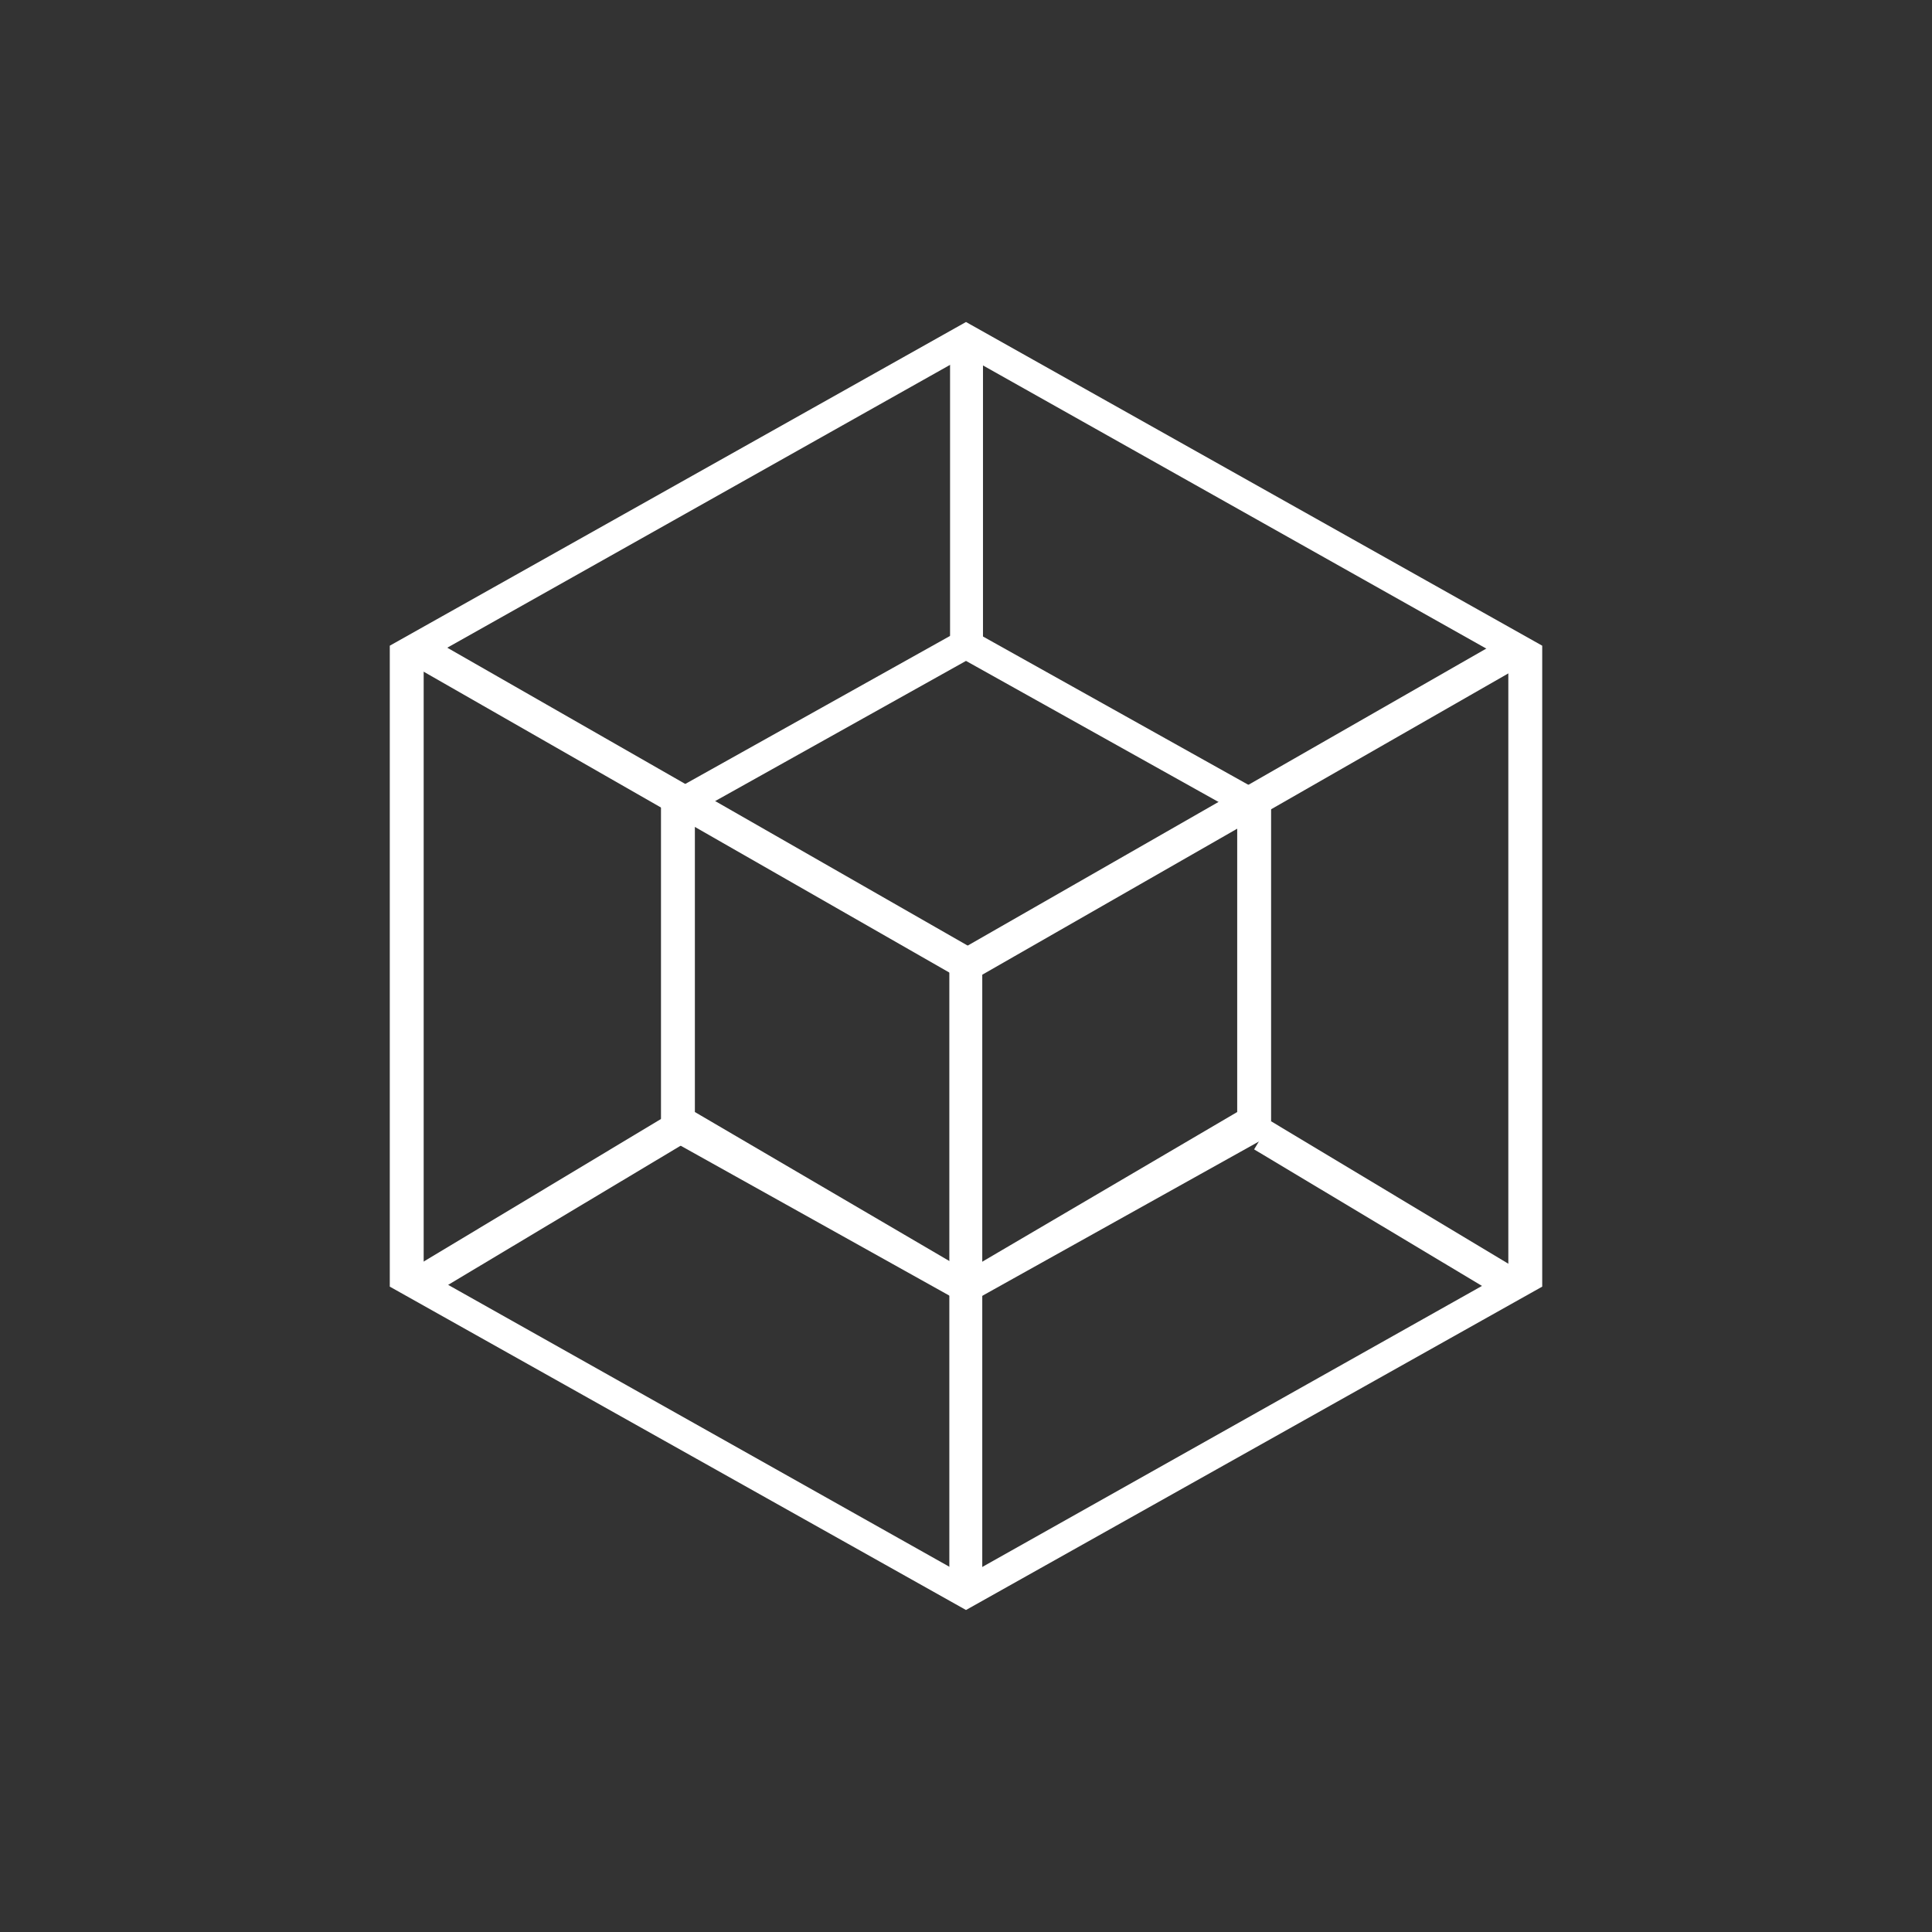 <svg width="24" height="24" viewBox="0 0 24 24" fill="none" xmlns="http://www.w3.org/2000/svg">
<rect x="0" y="0" width="24" height="24" fill="#333333" stroke="none"/>
<path d="M11.802 4.278H12.211V7.941H11.802V4.278ZM8.27 13.865L8.484 14.215L5.39 16.067L5.179 15.722L8.27 13.865ZM15.79 13.929L15.579 14.278L18.72 16.16L18.931 15.815L15.79 13.929Z" fill="white"/>
<path fill-rule="evenodd" clip-rule="evenodd" d="M8.211 9.907L12 7.789L15.79 9.907V14.096L12 16.21L8.211 14.096V9.907ZM8.632 10.092L12 8.21L15.369 10.092V13.814L12.005 15.789L8.632 13.814V10.092Z" fill="white"/>
<path d="M11.793 11.878H12.202V19.878H11.793V11.878Z" fill="white"/>
<path d="M12.252 11.879L12.042 12.224L5.09 8.245L5.301 7.9L12.252 11.879Z" fill="white"/>
<path d="M11.79 11.879L12 12.224L18.947 8.245L18.737 7.9L11.79 11.879Z" fill="white"/>
<path fill-rule="evenodd" clip-rule="evenodd" d="M4.842 8.021L12 4L19.158 8.021V15.983L12 20L4.842 15.983V8.021ZM5.263 8.211L12 4.421L18.737 8.211V15.79L12 19.579L5.263 15.79V8.211Z" fill="white"/>
</svg>
